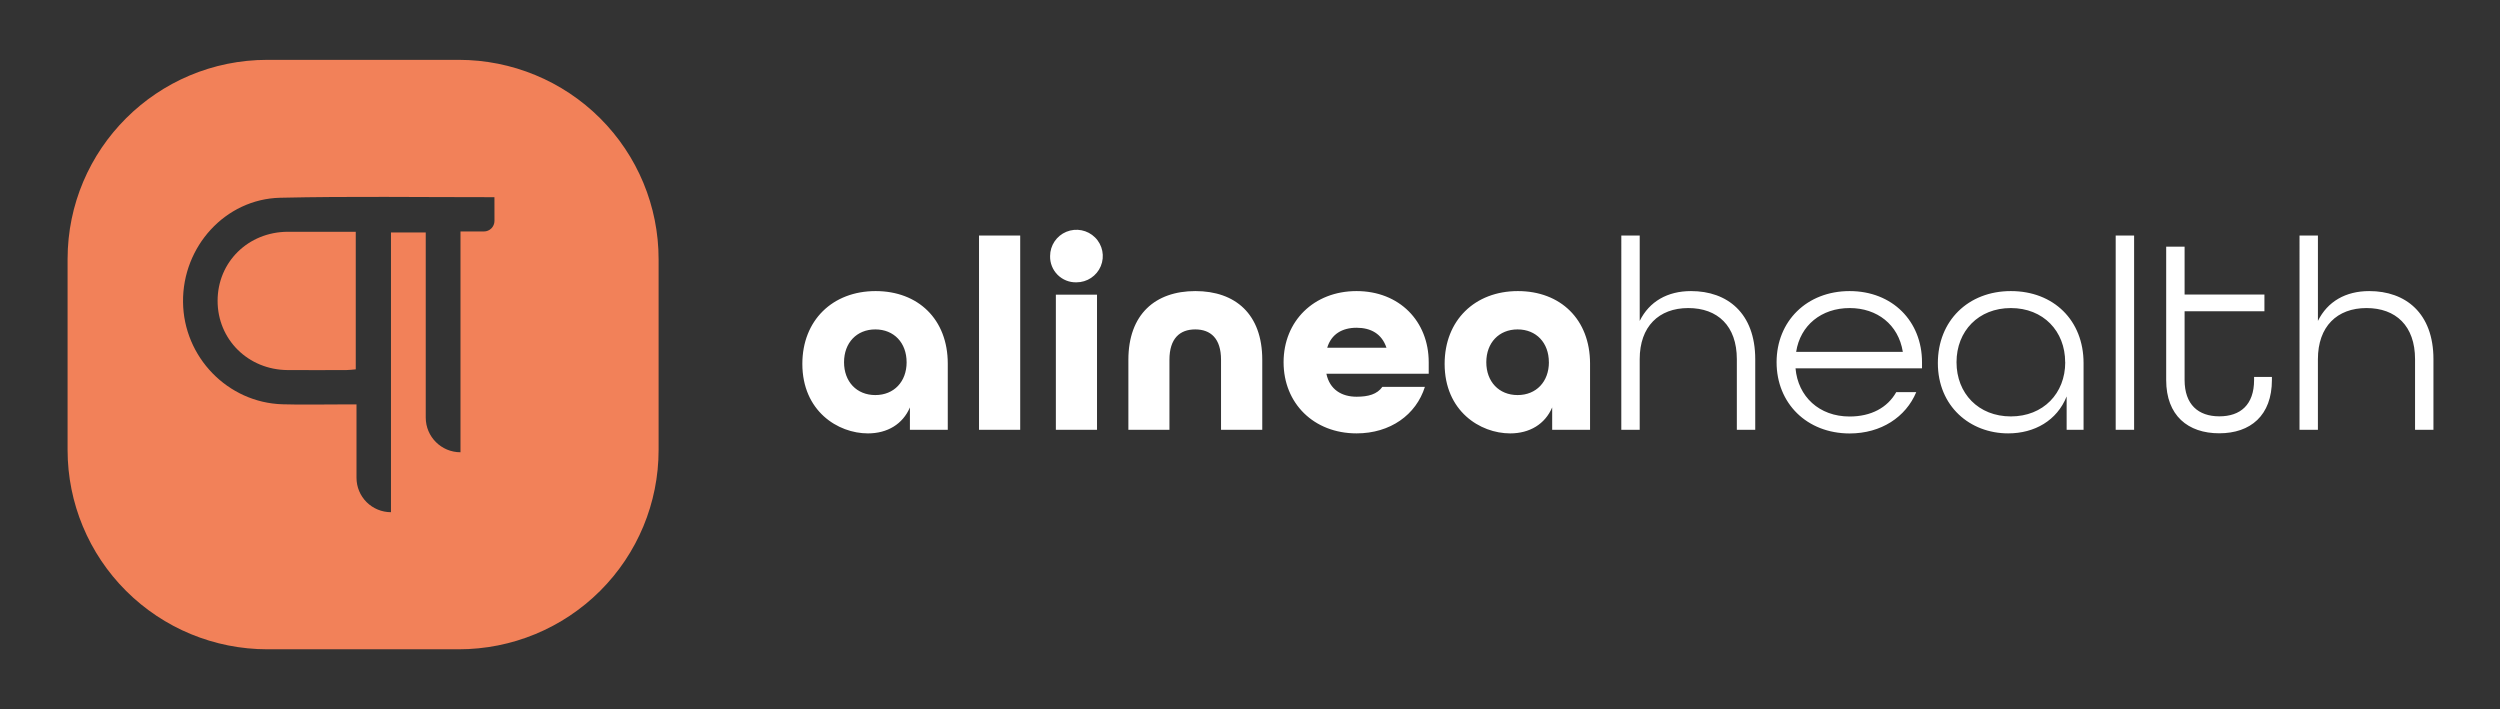 <!-- Graphic -->
<svg xmlns="http://www.w3.org/2000/svg" width="148" height="42">
  <rect width="100%" height="100%" fill="#333333" stroke="none"/>
  <path d="M 47.499 21.542 C 47.499 18.966 49.287 17.232 51.836 17.232 C 54.355 17.232 56.108 18.901 56.108 21.526 L 56.108 25.446 L 53.867 25.446 L 53.867 24.119 C 53.445 25.107 52.536 25.657 51.381 25.657 C 49.595 25.656 47.499 24.329 47.499 21.542 Z M 53.671 21.444 C 53.671 20.294 52.923 19.501 51.819 19.501 C 50.716 19.501 49.967 20.294 49.967 21.444 C 49.967 22.594 50.715 23.388 51.819 23.388 C 52.924 23.388 53.672 22.594 53.672 21.444 Z M 57.958 13.943 L 60.396 13.943 L 60.396 25.446 L 57.958 25.446 Z M 62.166 15.159 C 62.166 14.529 62.546 13.962 63.129 13.721 C 63.712 13.481 64.383 13.614 64.829 14.059 C 65.275 14.504 65.409 15.174 65.167 15.755 C 64.925 16.336 64.356 16.715 63.725 16.714 C 63.308 16.725 62.905 16.565 62.61 16.27 C 62.316 15.976 62.155 15.574 62.166 15.159 Z M 62.507 17.443 L 64.943 17.443 L 64.943 25.446 L 62.507 25.446 Z M 66.8 21.299 C 66.8 18.609 68.391 17.232 70.763 17.232 C 73.135 17.232 74.726 18.593 74.726 21.299 L 74.726 25.446 L 72.285 25.446 L 72.285 21.299 C 72.285 20.034 71.668 19.501 70.758 19.501 C 69.848 19.501 69.231 20.034 69.231 21.299 L 69.231 25.446 L 66.8 25.446 Z M 75.988 21.444 C 75.988 19.015 77.774 17.232 80.308 17.232 C 82.842 17.232 84.58 19.015 84.58 21.444 L 84.58 22.125 L 78.522 22.125 C 78.717 23.065 79.431 23.486 80.308 23.486 C 81.007 23.486 81.527 23.34 81.836 22.902 L 84.354 22.902 C 83.834 24.556 82.306 25.656 80.308 25.656 C 77.774 25.656 75.988 23.875 75.988 21.444 Z M 82.079 20.586 C 81.803 19.759 81.153 19.403 80.308 19.403 C 79.464 19.403 78.814 19.776 78.571 20.586 Z M 85.522 21.542 C 85.522 18.966 87.309 17.232 89.859 17.232 C 92.377 17.232 94.131 18.901 94.131 21.526 L 94.131 25.446 L 91.889 25.446 L 91.889 24.119 C 91.467 25.107 90.558 25.657 89.404 25.657 C 87.614 25.656 85.522 24.329 85.522 21.542 Z M 91.693 21.444 C 91.693 20.294 90.946 19.501 89.842 19.501 C 88.738 19.501 87.989 20.294 87.989 21.444 C 87.989 22.594 88.737 23.388 89.842 23.388 C 90.947 23.388 91.695 22.594 91.695 21.444 Z M 95.982 13.943 L 97.071 13.943 L 97.071 18.998 C 97.64 17.848 98.712 17.232 100.109 17.232 C 102.253 17.232 103.91 18.528 103.91 21.267 L 103.91 25.446 L 102.821 25.446 L 102.821 21.267 C 102.821 19.29 101.683 18.237 99.945 18.237 C 98.208 18.237 97.07 19.324 97.07 21.267 L 97.07 25.446 L 95.981 25.446 Z M 105.174 21.444 C 105.174 19.015 106.962 17.232 109.496 17.232 C 112.03 17.232 113.783 19.015 113.783 21.444 L 113.783 21.806 L 106.295 21.806 C 106.441 23.474 107.693 24.657 109.496 24.657 C 110.763 24.657 111.737 24.139 112.257 23.215 L 113.442 23.215 C 112.825 24.689 111.363 25.661 109.496 25.661 C 106.962 25.656 105.174 23.875 105.174 21.444 Z M 112.647 20.829 C 112.387 19.209 111.12 18.237 109.501 18.237 C 107.827 18.237 106.576 19.257 106.332 20.829 Z M 114.721 21.494 C 114.721 18.998 116.509 17.232 119.043 17.232 C 121.577 17.232 123.347 18.966 123.347 21.494 L 123.347 25.446 L 122.345 25.446 L 122.345 23.469 C 121.776 24.896 120.444 25.656 118.884 25.656 C 116.626 25.656 114.721 24.053 114.721 21.494 Z M 122.258 21.444 C 122.258 19.598 120.959 18.237 119.043 18.237 C 117.126 18.237 115.826 19.598 115.826 21.444 C 115.826 23.291 117.126 24.652 119.043 24.652 C 120.959 24.652 122.262 23.293 122.262 21.444 Z M 125.249 13.943 L 126.339 13.943 L 126.339 25.446 L 125.249 25.446 Z M 128.238 22.498 L 128.238 14.603 L 129.328 14.603 L 129.328 17.438 L 134.054 17.438 L 134.054 18.427 L 129.328 18.427 L 129.328 22.493 C 129.328 23.951 130.14 24.647 131.385 24.647 C 132.63 24.647 133.442 23.967 133.442 22.493 L 133.442 22.314 L 134.497 22.314 L 134.497 22.493 C 134.497 24.599 133.23 25.651 131.379 25.651 C 129.527 25.651 128.238 24.604 128.238 22.498 Z M 136.132 13.943 L 137.221 13.943 L 137.221 18.998 C 137.79 17.848 138.862 17.232 140.259 17.232 C 142.403 17.232 144.06 18.528 144.06 21.267 L 144.06 25.446 L 142.971 25.446 L 142.971 21.267 C 142.971 19.29 141.833 18.237 140.095 18.237 C 138.358 18.237 137.22 19.324 137.22 21.267 L 137.22 25.446 L 136.131 25.446 Z" fill="rgb(255,255,255)"></path>
  <path d="M 27.16 3.543 L 15.831 3.543 C 9.297 3.543 4.001 8.826 4.001 15.342 L 4.001 26.641 C 4.001 29.77 5.247 32.771 7.466 34.983 C 9.684 37.196 12.694 38.439 15.831 38.438 L 27.16 38.438 C 30.298 38.439 33.307 37.196 35.525 34.983 C 37.744 32.771 38.99 29.77 38.989 26.641 L 38.989 15.342 C 38.99 12.213 37.744 9.212 35.525 6.999 C 33.307 4.787 30.298 3.543 27.16 3.543 Z M 29.273 13.078 C 29.273 13.423 28.993 13.703 28.646 13.703 L 27.261 13.703 L 27.261 26.774 C 26.125 26.774 25.204 25.855 25.204 24.722 L 25.204 13.763 L 23.146 13.763 L 23.146 30.322 C 22.605 30.322 22.086 30.108 21.703 29.727 C 21.32 29.345 21.105 28.827 21.105 28.287 L 21.105 23.942 L 20.073 23.942 C 18.957 23.942 17.841 23.967 16.727 23.934 C 13.483 23.839 10.867 21.138 10.836 17.878 C 10.8 14.603 13.333 11.787 16.579 11.707 C 20.724 11.613 24.872 11.676 29.018 11.673 L 29.271 11.673 Z" fill="rgb(242,129,89)"></path>
  <path d="M 17.039 13.721 C 14.692 13.73 12.884 15.509 12.882 17.804 C 12.88 20.1 14.69 21.892 17.028 21.908 C 18.186 21.916 19.343 21.908 20.501 21.908 C 20.681 21.908 20.864 21.881 21.061 21.865 L 21.061 13.721 C 19.682 13.72 18.36 13.716 17.039 13.721 Z" fill="rgb(242,129,89)"></path>
</svg>
